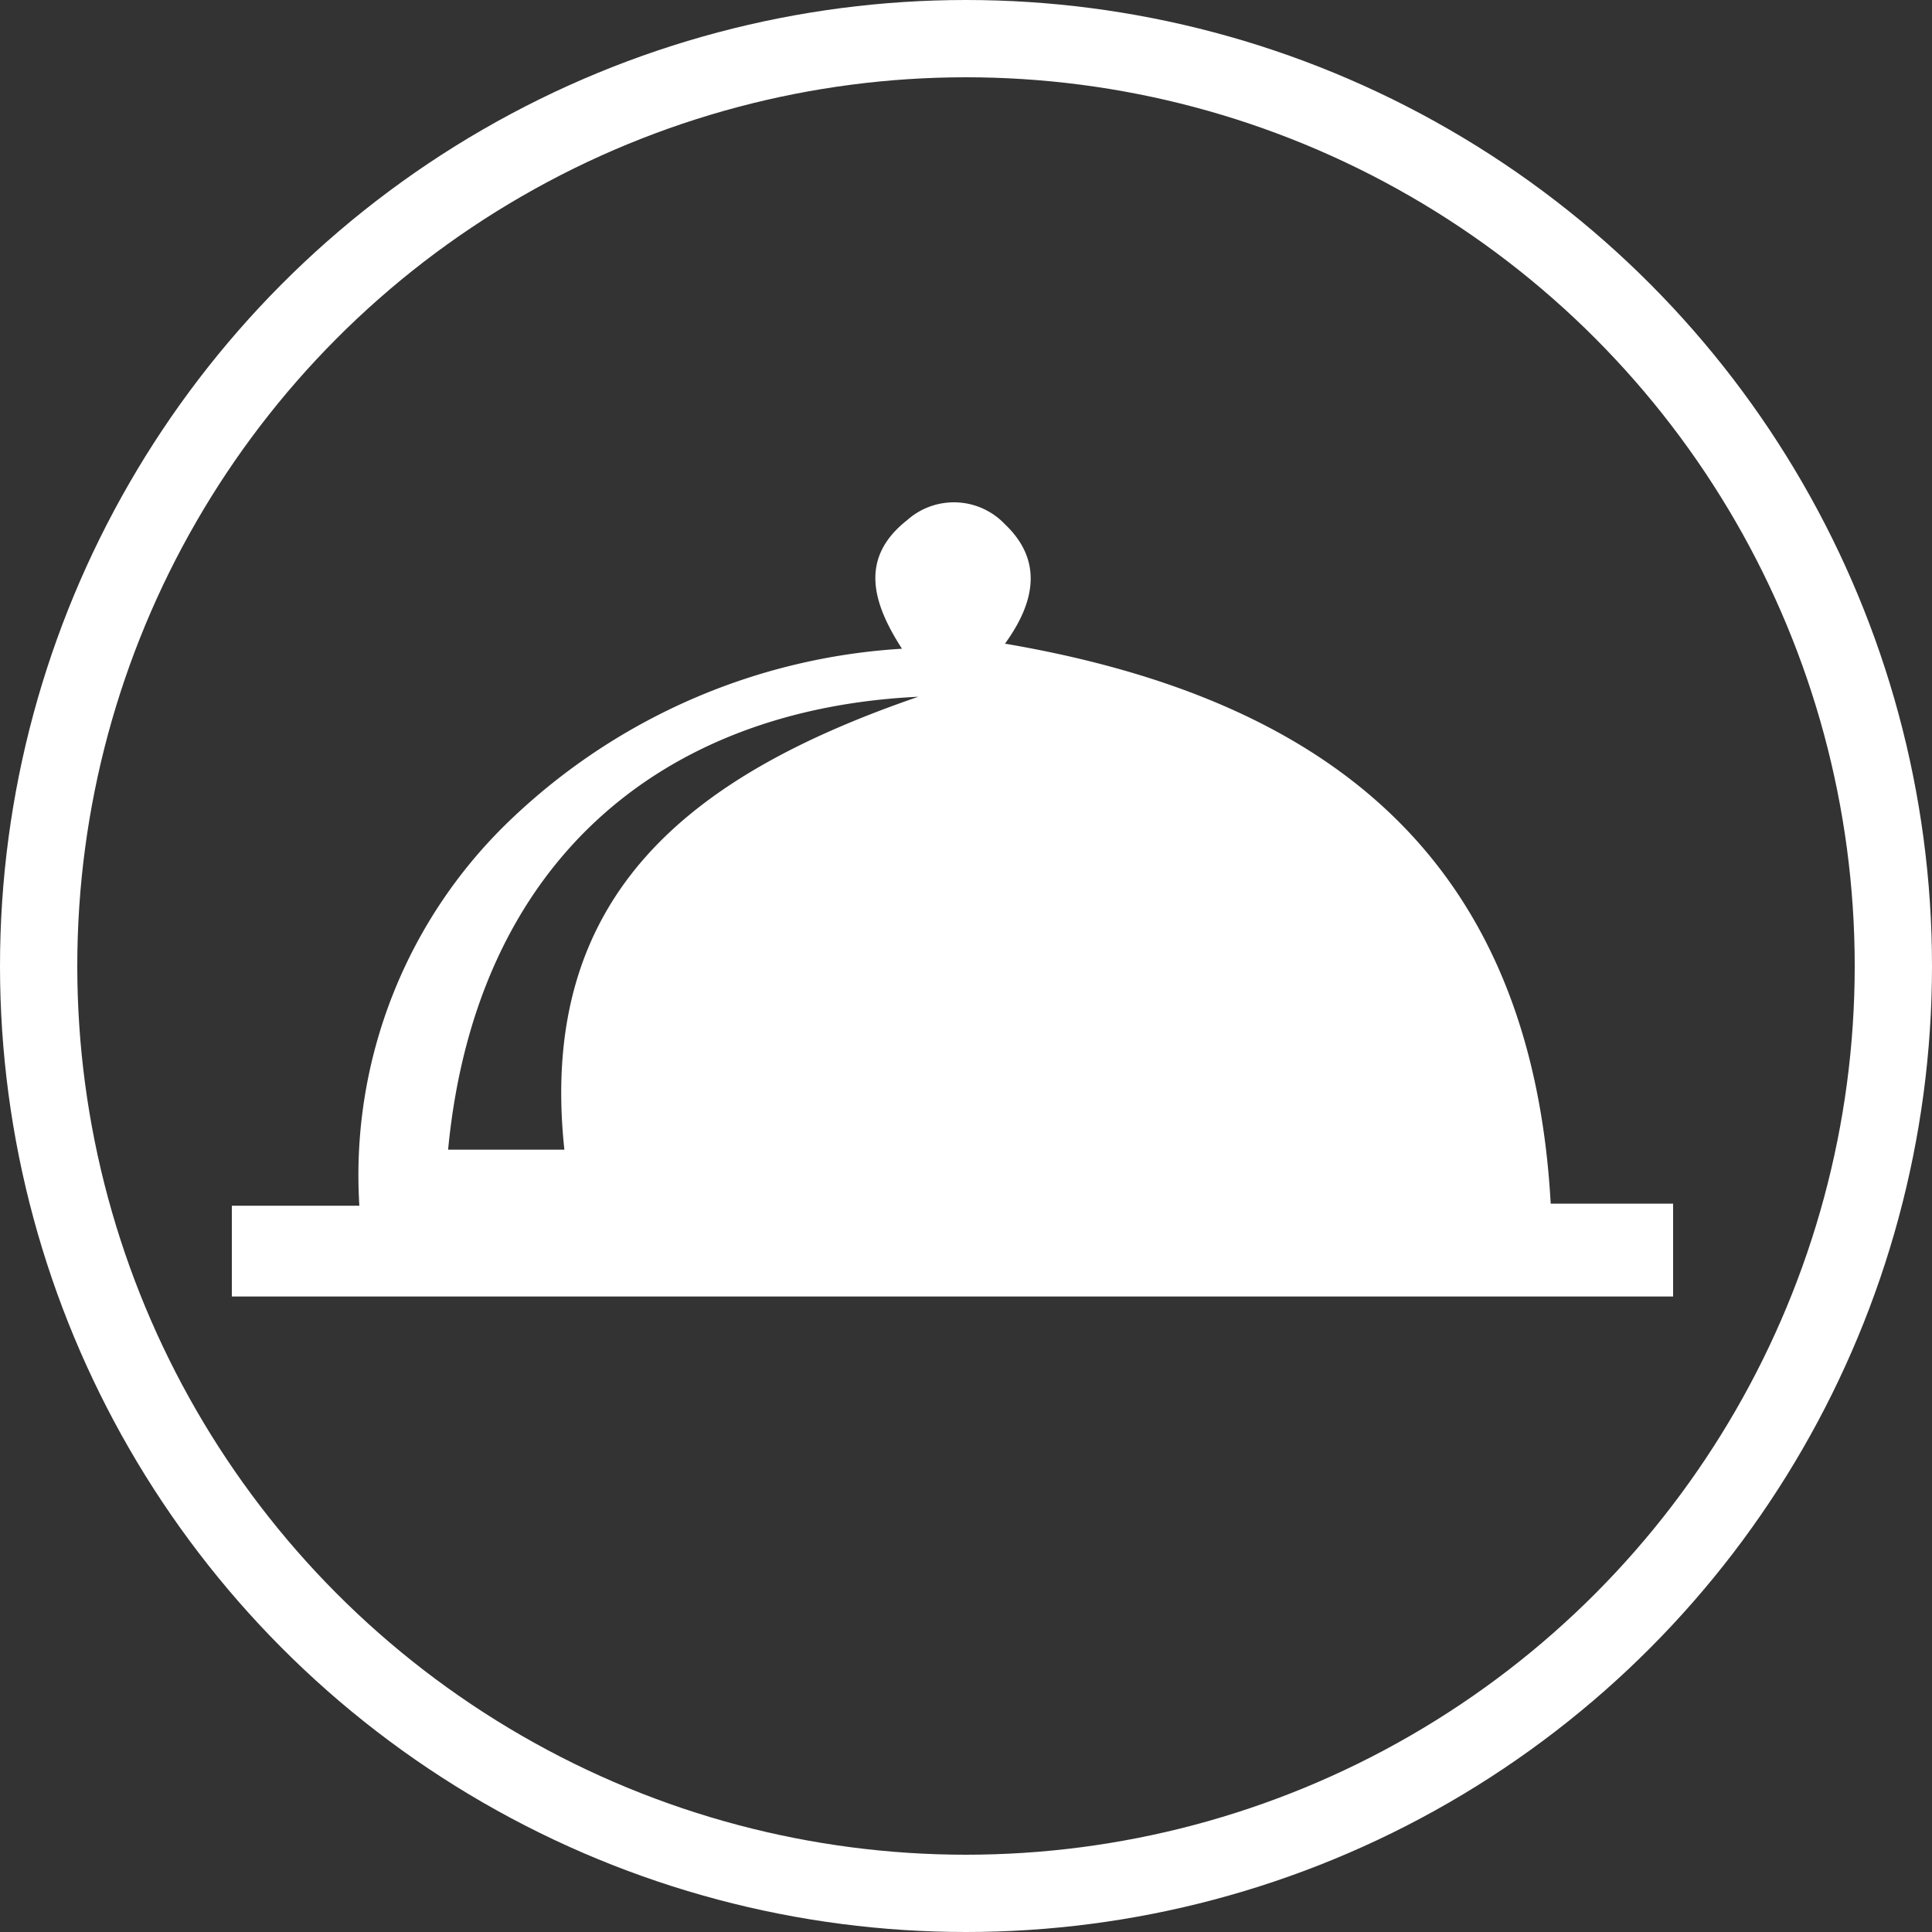 <svg xmlns="http://www.w3.org/2000/svg" width="50" height="50" viewBox="0 0 50 50">
  <rect x="0" y="0" width="50" height="50" fill="#333333" stroke="none"/>
  <g id="Items" transform="translate(-1263 -10)">
    <g id="Ellipse_55" data-name="Ellipse 55" transform="translate(1263 10)" fill="none" stroke="#fff" stroke-width="2">
      <circle cx="25" cy="25" r="25" stroke="none"/>
      <circle cx="25" cy="25" r="24" fill="none"/>
    </g>
    <path id="Path_16921" data-name="Path 16921" d="M449.643,260.236c-.766-1.188-1.109-2.349.132-3.326a1.819,1.819,0,0,1,2.534.106c1,.95.766,2.033,0,3.089,8.21,1.4,13.621,5.438,14.123,14.492H469.6V277H432.3v-2.349h3.3a12.718,12.718,0,0,1,3.986-10.058A16.049,16.049,0,0,1,449.643,260.236ZM440.906,273.2c-.713-6.652,3.326-9.714,9.16-11.721-6.652.317-11.457,4.276-12.169,11.721Z" transform="translate(836.7 -233.447)" fill="#fff"/>
  </g>
</svg>
